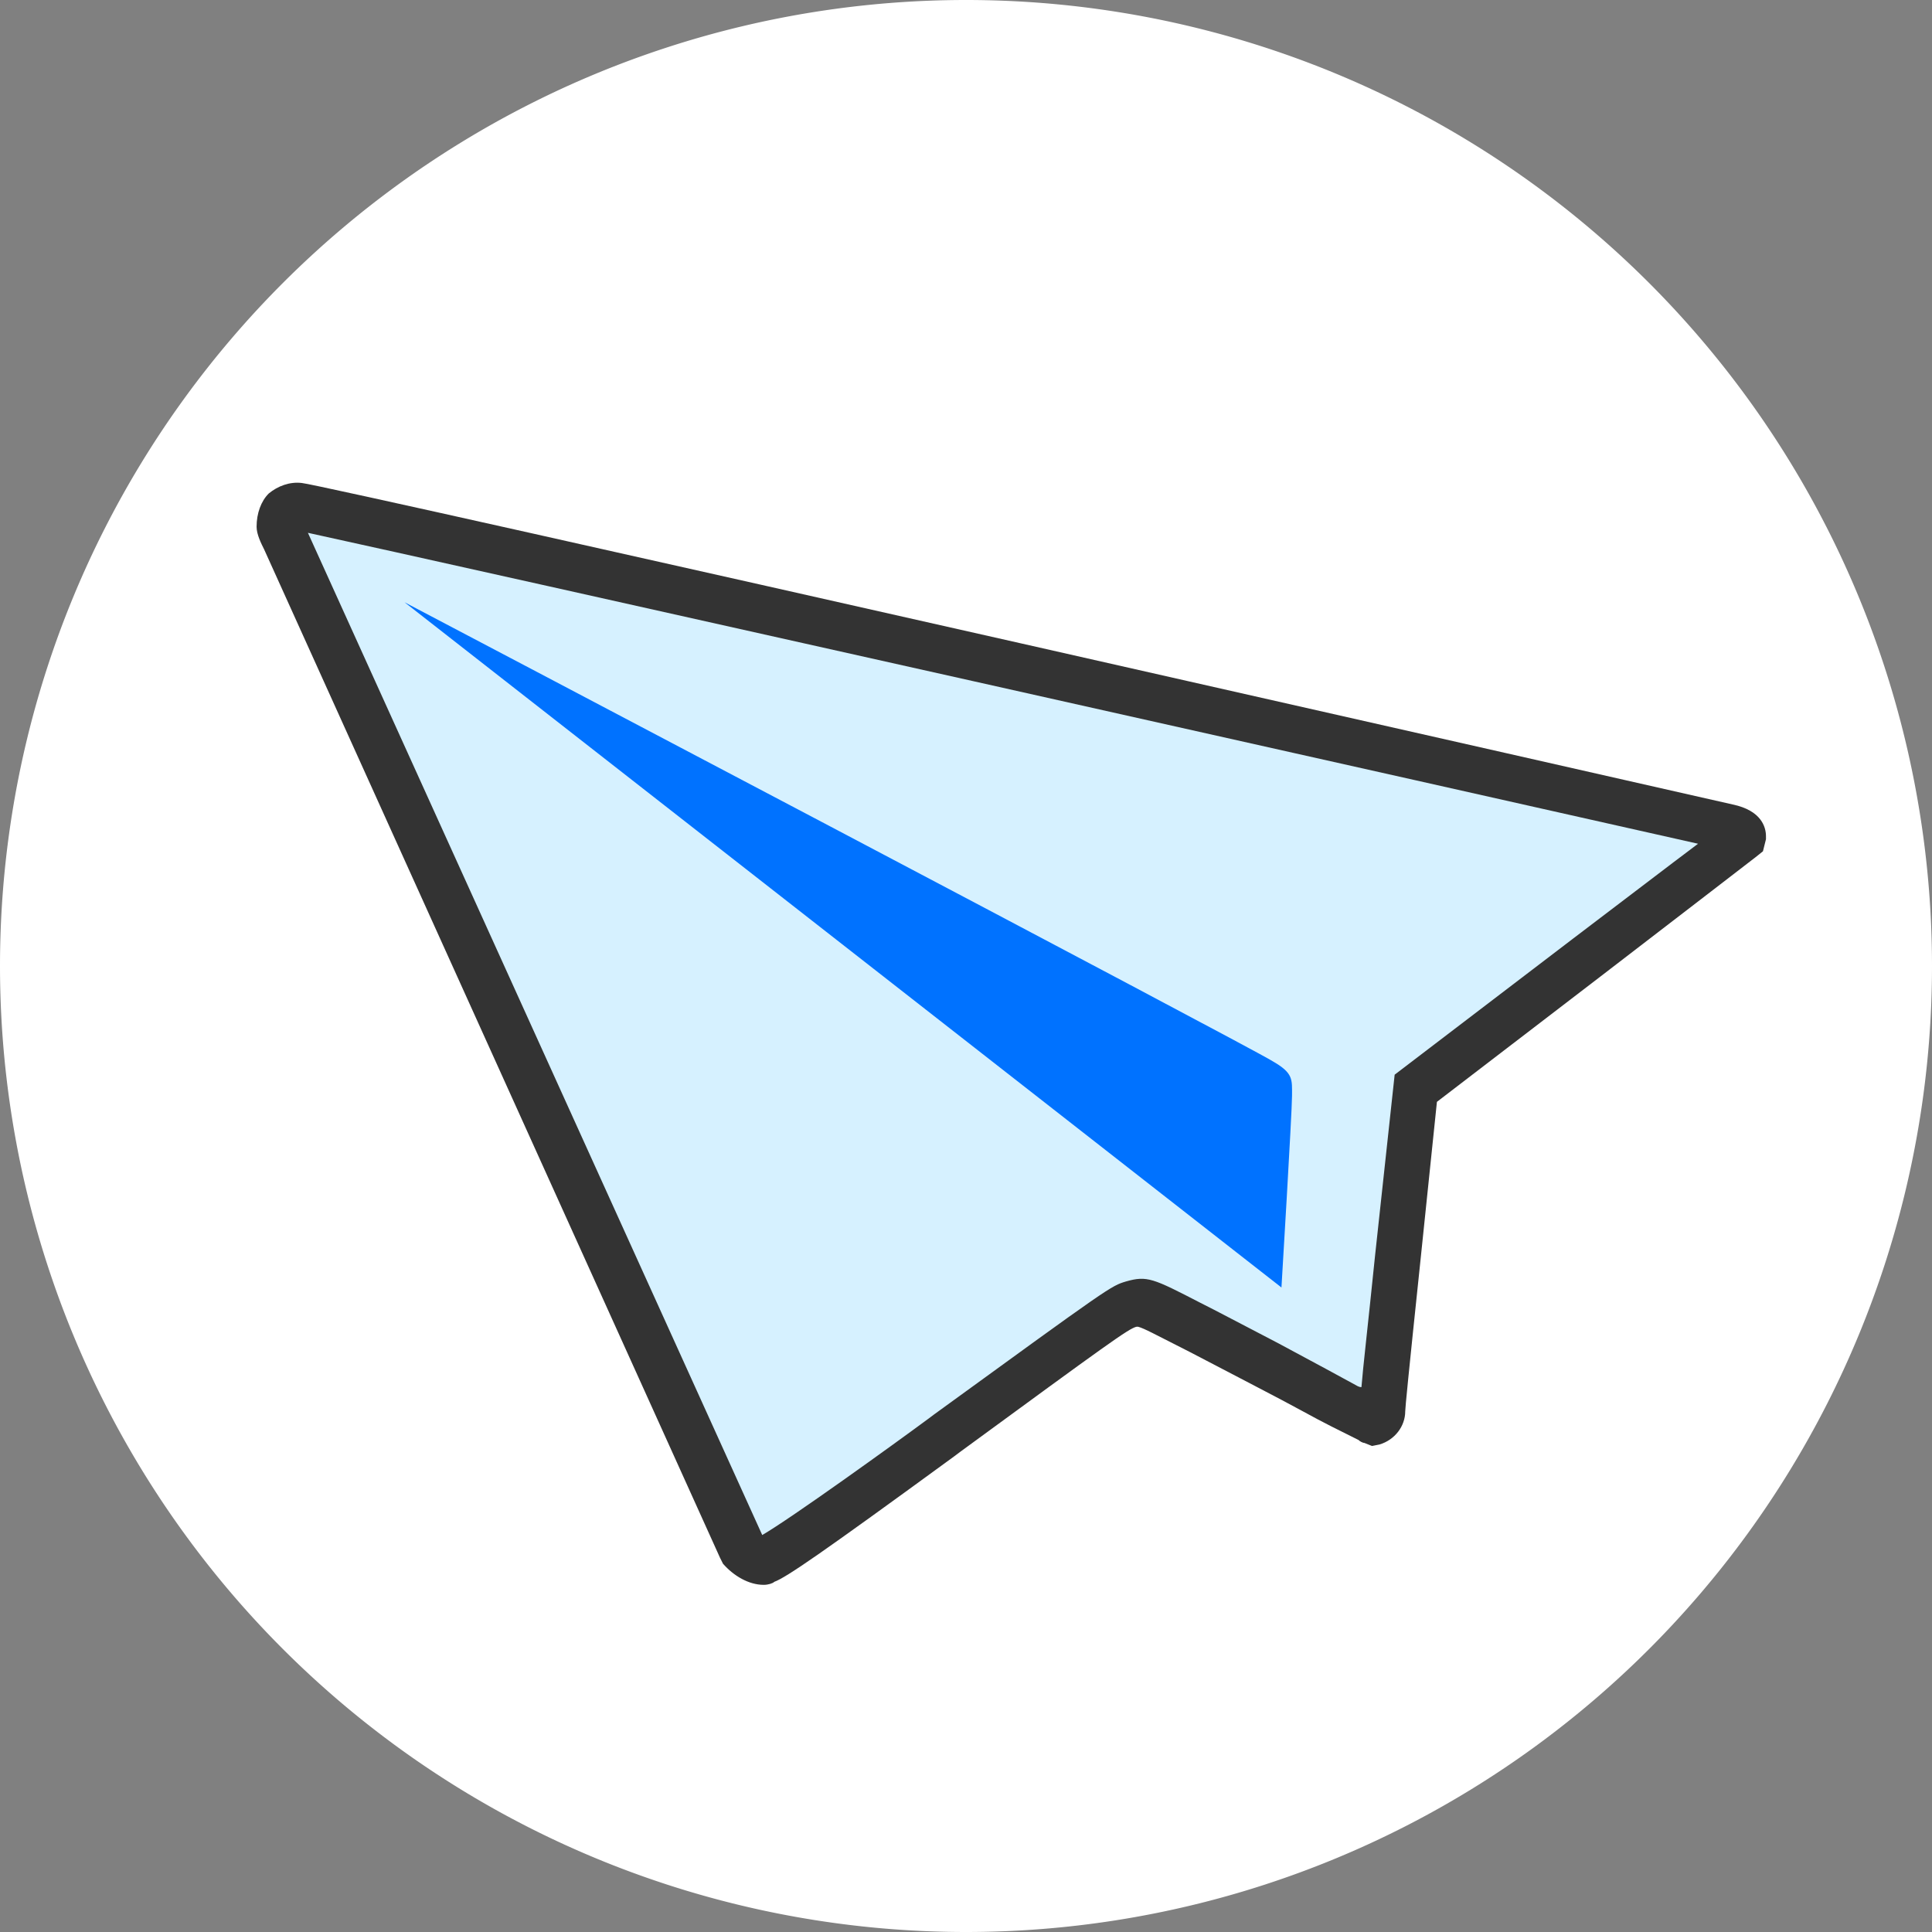 <?xml version="1.0" standalone="no"?><!DOCTYPE svg PUBLIC "-//W3C//DTD SVG 1.1//EN" "http://www.w3.org/Graphics/SVG/1.1/DTD/svg11.dtd"><svg t="1563630352530" class="icon" viewBox="0 0 1024 1024" version="1.1" xmlns="http://www.w3.org/2000/svg" p-id="1882" xmlns:xlink="http://www.w3.org/1999/xlink" width="16" height="16"><rect x="0" y="0" width="1024" height="1024" fill="#808080" stroke="none"/><defs><style type="text/css"></style></defs><path d="M512 512m-512 0a512 512 0 1 0 1024 0 512 512 0 1 0-1024 0Z" fill="#FFFFFF" p-id="1883"></path><path d="M923.2 444.8z m0-0.8c0-2.4-2.4-4-8-5.6-44-10.4-748-168.8-756-169.6-7.2-0.8-11.2 3.2-10.4 10.4 0 0.8 0.8 4 2.4 6.4l242.4 535.2c4 4.8 10.4 7.2 13.6 6.4 6.4-2.4 36-24 92.8-64.8l0.8-0.8c95.2-69.6 92.8-68 99.2-69.6 6.4-1.6 6.4-1.6 29.6 10.4 9.6 4.8 19.2 10.4 41.6 21.6 22.4 12 31.2 16.8 40 21.6 5.6 3.2 10.4 5.6 13.6 7.2 0.8 0.8 2.4 0.8 3.2 1.6 2.4-0.8 4.8-3.2 4.8-5.6 0-1.6 0.8-9.6 8.8-83.2 1.6-17.6 4-36.8 5.6-56 0.8-11.2 0.8-11.2 1.6-18.4 0.8-5.6 0.8-5.6 0.8-7.2l0.8-5.6 4-3.2c1.6-0.8 1.6-0.8 7.2-5.6s12-9.6 19.2-14.4c20-15.2 40-30.4 58.4-44.8 42.4-33.6 77.6-60.8 84-66.4z m-316.8 272z" fill="#D6F1FF" p-id="1884"></path><path d="M404.8 840c-8 0-16-4.8-21.6-11.2l-0.8-1.6-0.8-1.6-241.6-534.4c-1.6-3.2-4-8-4-12 0-7.2 2.4-13.6 6.4-17.6 4.8-4 11.2-6.4 17.6-5.6 11.2 0.8 751.2 168.8 758.4 170.4 15.2 3.2 17.6 12 17.6 16.8v1.6l-1.6 6.4-4 3.2c-7.2 5.6-41.6 32-83.2 64L761.6 584l-8.8 84.8c-6.4 60.8-8 77.6-8 79.2 0 8-5.6 15.2-13.6 17.6l-4 0.8-4-1.6c-0.8 0-2.4-0.8-3.2-1.6l-14.4-7.2c-9.6-4.8-17.6-9.6-40.8-21.6-21.6-11.2-32-16.8-41.6-21.6-9.6-4.8-16.8-8.8-20-9.6h-0.8c-4 0.8-16 9.6-93.6 66.4l-3.2 2.4c-71.2 52-88.8 64-95.2 66.4-0.8 0.8-3.2 1.6-5.6 1.6z m-0.8-26.4s0 0.8 0 0c15.2-8.8 69.6-48 88-61.6l3.2-2.4c93.6-68 93.6-68 101.6-70.4 11.2-3.2 14.4-1.6 39.2 11.2 9.6 4.8 20 10.4 41.6 21.6 22.4 12 31.2 16.8 40 21.6 1.6 0.8 2.4 1.6 4 1.6 0.8-10.4 3.2-30.4 7.2-69.6l10.4-96 94.4-72c26.4-20 50.4-38.4 66.4-50.4-106.4-24-670.4-150.4-736.8-164.8l240.8 531.2z" fill="#333333" p-id="1885"></path><path d="M674.4 562.4c-11.2-7.2-460-243.2-460-243.2l464.8 363.2s5.6-92.8 5.6-101.6c0-8.8 0.8-12-10.4-18.4z" fill="#0072FF" p-id="1886"></path></svg>